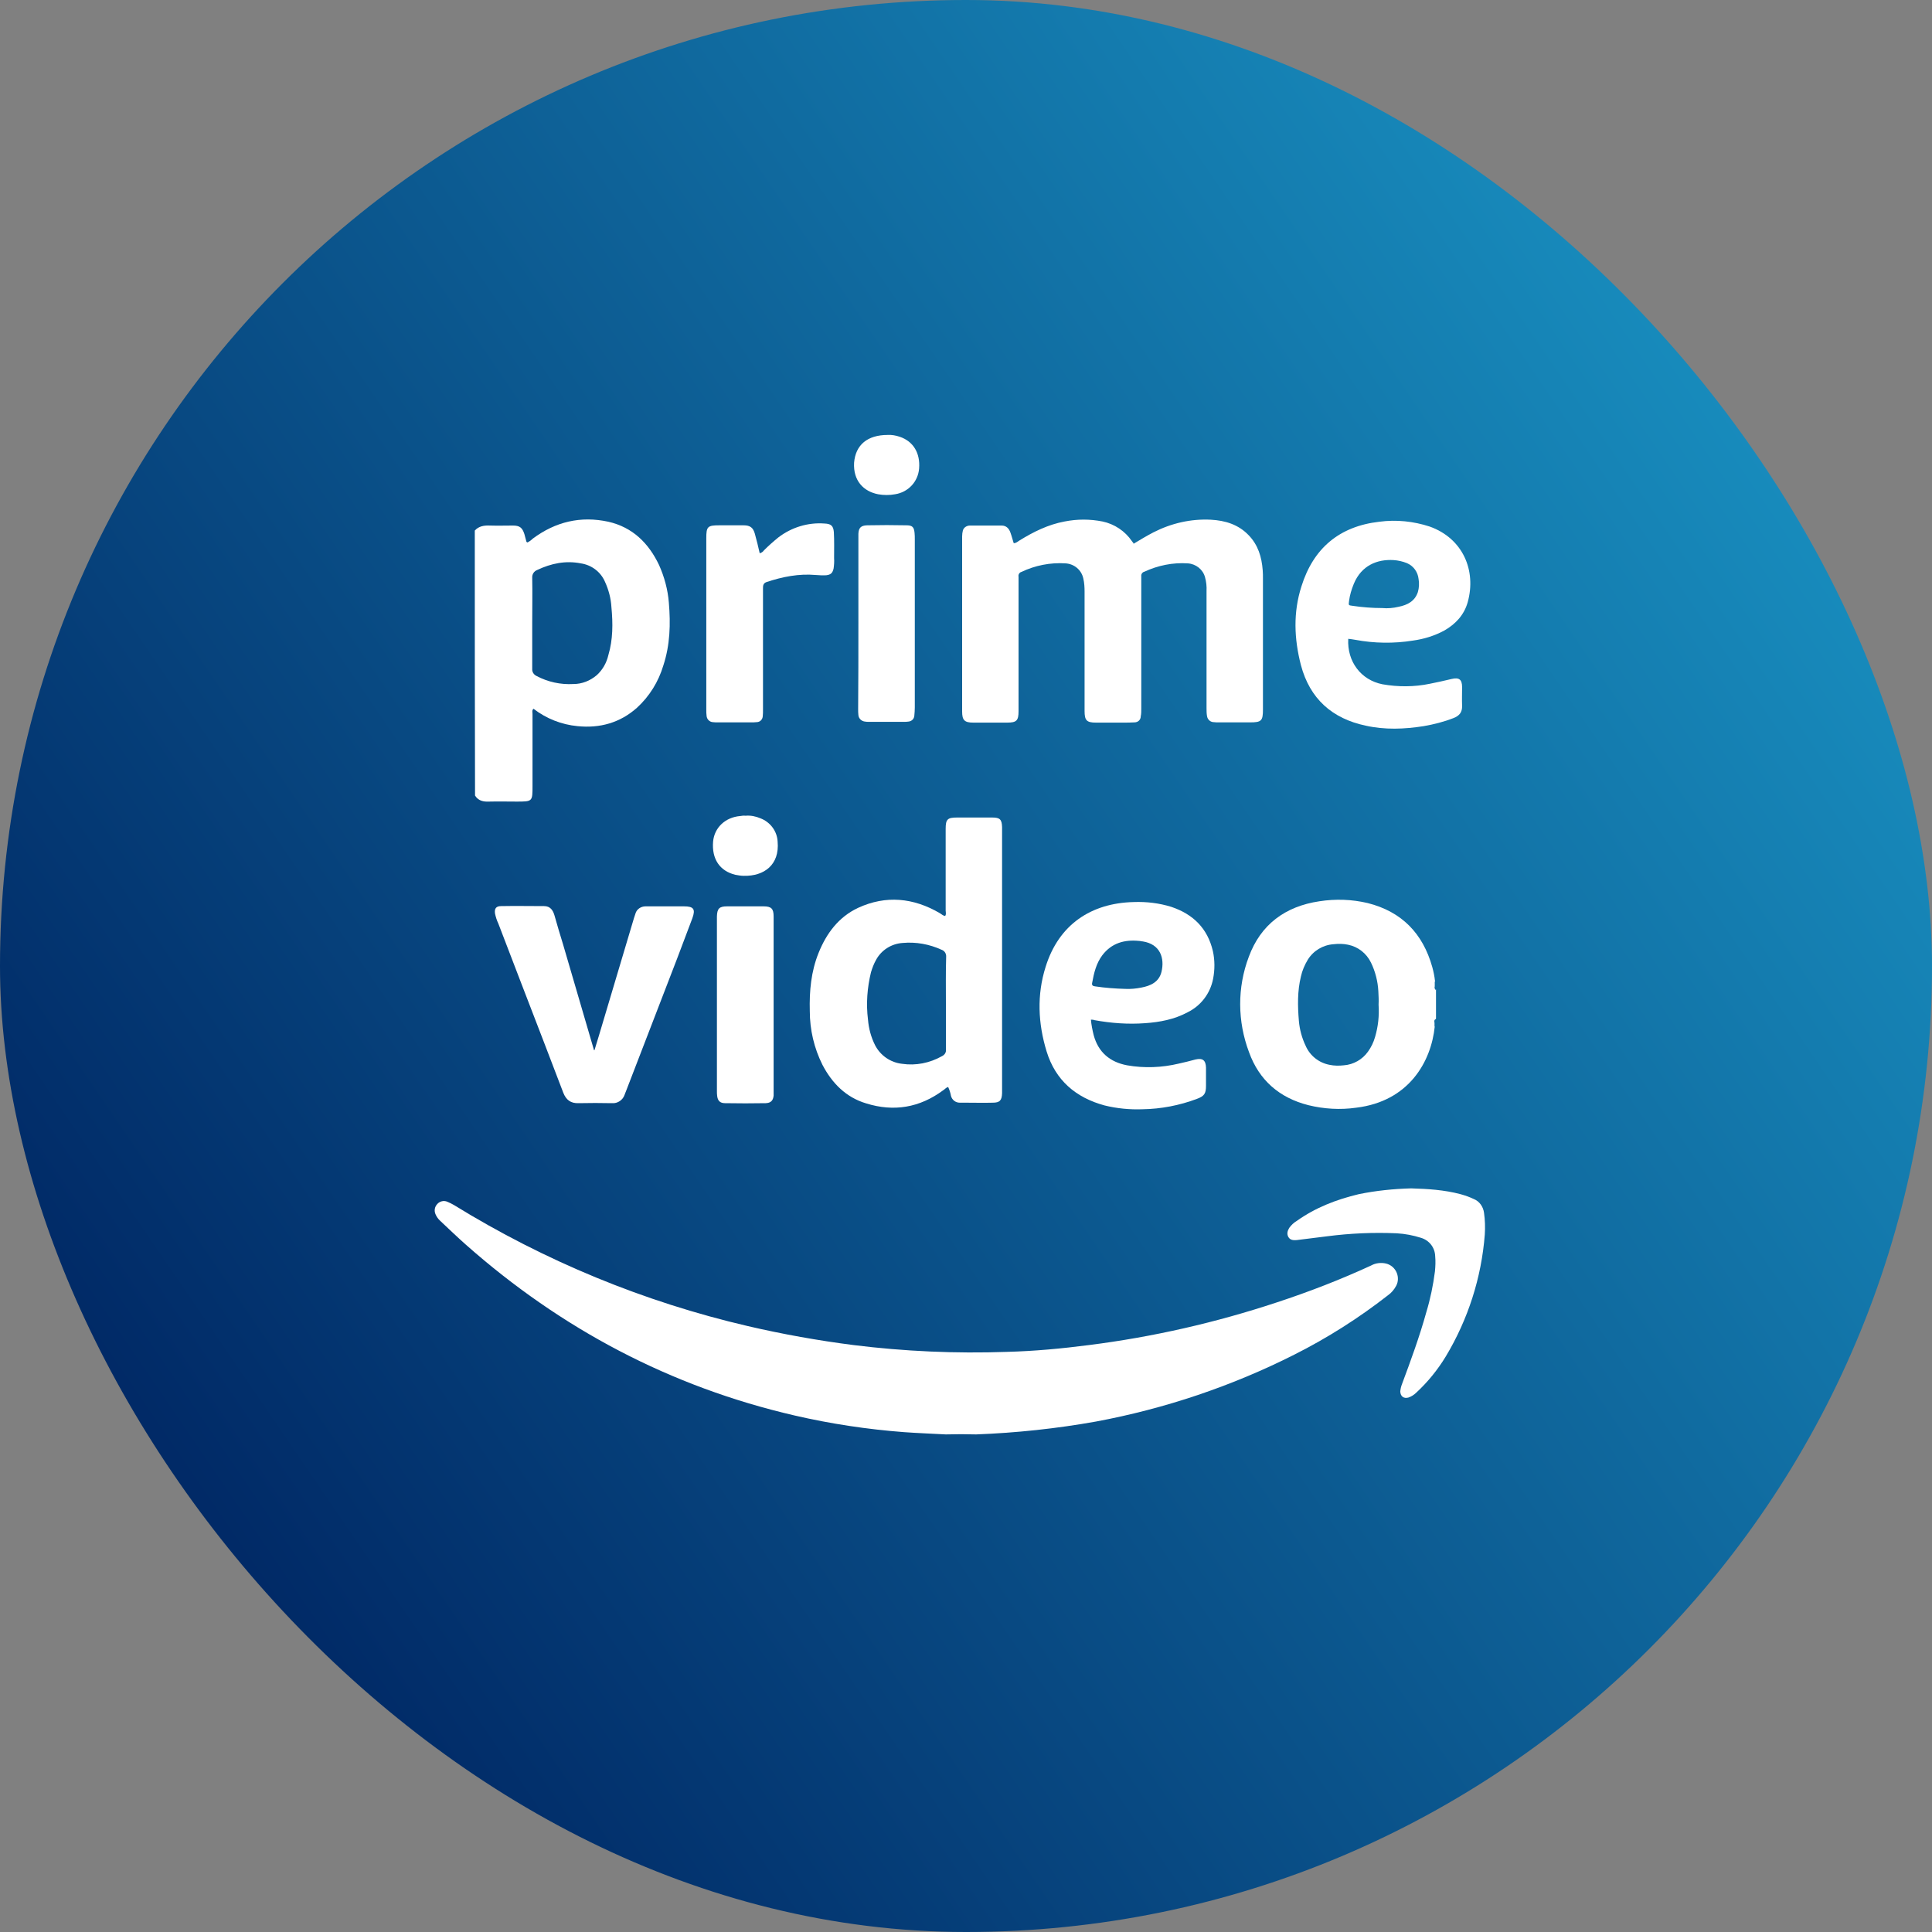 <svg width="40" height="40" viewBox="0 0 40 40" fill="none" xmlns="http://www.w3.org/2000/svg">
<rect x="0" y="0" width="40" height="40" fill="#808080" stroke="none"/>
<rect width="40" height="40" rx="20" fill="url(#paint0_linear_221_867)"/>
<path d="M20.211 29.698C20.002 29.692 19.792 29.692 19.582 29.698C19.294 29.682 19.006 29.672 18.718 29.651C17.953 29.593 17.194 29.478 16.45 29.306C13.877 28.71 11.62 27.514 9.65 25.774C9.467 25.612 9.294 25.445 9.116 25.278C9.074 25.241 9.037 25.189 9.016 25.137C8.985 25.064 9 24.985 9.053 24.928C9.105 24.87 9.189 24.849 9.262 24.881C9.309 24.902 9.357 24.923 9.399 24.949C11.279 26.108 13.333 26.955 15.486 27.456C16.209 27.624 16.937 27.754 17.67 27.848C18.723 27.979 19.787 28.026 20.845 27.989C21.416 27.974 21.982 27.921 22.547 27.848C23.868 27.681 25.172 27.383 26.434 26.965C27.1 26.746 27.749 26.495 28.383 26.203C28.477 26.15 28.593 26.135 28.698 26.161C28.87 26.203 28.975 26.38 28.933 26.553C28.928 26.573 28.918 26.6 28.907 26.62C28.865 26.699 28.808 26.767 28.734 26.819C28.132 27.289 27.482 27.702 26.796 28.047C25.502 28.7 24.119 29.165 22.694 29.431C21.872 29.578 21.044 29.666 20.211 29.698Z" fill="white"/>
<path d="M29.216 24.604C29.562 24.614 29.902 24.635 30.238 24.724C30.332 24.75 30.421 24.781 30.51 24.823C30.631 24.87 30.709 24.985 30.725 25.11C30.746 25.257 30.751 25.408 30.741 25.56C30.672 26.453 30.395 27.315 29.934 28.083C29.766 28.36 29.562 28.611 29.326 28.83C29.279 28.877 29.221 28.914 29.159 28.935C29.059 28.961 28.996 28.909 28.991 28.809C28.996 28.757 29.007 28.705 29.028 28.653C29.211 28.162 29.389 27.676 29.53 27.169C29.614 26.892 29.672 26.61 29.709 26.323C29.719 26.218 29.724 26.114 29.714 26.009C29.709 25.831 29.593 25.68 29.421 25.628C29.258 25.576 29.09 25.544 28.918 25.534C28.436 25.513 27.954 25.534 27.477 25.596L26.843 25.675C26.775 25.68 26.712 25.675 26.675 25.612C26.639 25.549 26.654 25.487 26.691 25.424C26.733 25.366 26.785 25.314 26.848 25.278C27.236 25.001 27.671 24.834 28.132 24.724C28.488 24.651 28.849 24.614 29.216 24.604Z" fill="white"/>
<path d="M23.471 11.257C23.602 11.178 23.739 11.095 23.88 11.022C24.247 10.834 24.655 10.739 25.069 10.76C25.368 10.776 25.64 10.86 25.85 11.079C26.049 11.283 26.122 11.534 26.143 11.805C26.148 11.863 26.148 11.92 26.148 11.983V14.689C26.148 14.924 26.117 14.956 25.881 14.956H25.242C25.2 14.956 25.158 14.956 25.116 14.95C25.054 14.945 25.001 14.893 24.991 14.83C24.98 14.773 24.98 14.715 24.98 14.658V12.239C24.985 12.14 24.975 12.046 24.949 11.952C24.907 11.79 24.76 11.675 24.593 11.664C24.284 11.643 23.974 11.706 23.692 11.837C23.65 11.847 23.623 11.889 23.629 11.931V14.679C23.629 14.731 23.629 14.778 23.618 14.83C23.618 14.903 23.561 14.956 23.487 14.956C23.409 14.961 23.33 14.961 23.246 14.961H22.691C22.497 14.961 22.455 14.914 22.455 14.721V12.249C22.455 12.161 22.45 12.067 22.429 11.978C22.392 11.8 22.24 11.675 22.062 11.664C21.748 11.643 21.428 11.706 21.146 11.842C21.104 11.852 21.078 11.899 21.088 11.941V14.726C21.088 14.919 21.046 14.961 20.852 14.961H20.15C19.967 14.961 19.92 14.909 19.92 14.731V11.105C19.92 11.063 19.925 11.022 19.936 10.98C19.956 10.917 20.019 10.881 20.082 10.881H20.737C20.831 10.881 20.889 10.938 20.92 11.027C20.947 11.1 20.962 11.168 20.988 11.246C21.041 11.246 21.072 11.21 21.109 11.189C21.397 11.011 21.701 10.86 22.041 10.797C22.303 10.745 22.565 10.745 22.827 10.797C23.073 10.849 23.293 10.995 23.435 11.204C23.445 11.22 23.456 11.231 23.466 11.241C23.461 11.246 23.466 11.246 23.471 11.257Z" fill="white"/>
<path d="M15.729 11.455C15.766 11.445 15.797 11.424 15.818 11.393C15.912 11.299 16.012 11.21 16.116 11.126C16.389 10.917 16.73 10.813 17.07 10.839C17.206 10.844 17.253 10.886 17.264 11.017C17.274 11.194 17.269 11.377 17.269 11.555C17.274 11.628 17.269 11.696 17.259 11.769C17.238 11.863 17.201 11.899 17.107 11.91C17.033 11.915 16.965 11.91 16.892 11.905C16.541 11.873 16.2 11.941 15.87 12.051C15.797 12.077 15.797 12.129 15.797 12.187V14.695C15.797 14.742 15.797 14.783 15.792 14.83C15.787 14.898 15.734 14.951 15.666 14.951C15.629 14.956 15.587 14.956 15.551 14.956H14.87C14.833 14.956 14.791 14.956 14.755 14.951C14.686 14.945 14.634 14.888 14.629 14.82C14.623 14.778 14.623 14.736 14.623 14.695V11.142C14.623 10.902 14.65 10.876 14.891 10.876H15.394C15.53 10.876 15.593 10.922 15.629 11.053C15.666 11.184 15.697 11.314 15.729 11.455Z" fill="white"/>
<path d="M17.772 12.908V11.053C17.777 10.928 17.824 10.881 17.95 10.876C18.222 10.87 18.495 10.87 18.767 10.876C18.888 10.876 18.924 10.912 18.935 11.032C18.94 11.079 18.94 11.121 18.94 11.168V14.648C18.94 14.705 18.935 14.762 18.93 14.82C18.924 14.888 18.872 14.935 18.804 14.94C18.773 14.945 18.746 14.945 18.715 14.945H17.987C17.96 14.945 17.939 14.945 17.913 14.94C17.84 14.935 17.777 14.877 17.772 14.804C17.767 14.762 17.767 14.721 17.767 14.679C17.772 14.099 17.772 13.503 17.772 12.908Z" fill="white"/>
<path d="M18.38 9.005C18.463 9 18.547 9.016 18.626 9.042C18.909 9.136 19.055 9.381 19.029 9.7C19.008 9.972 18.804 10.191 18.532 10.233C18.416 10.254 18.296 10.254 18.18 10.233C17.882 10.175 17.662 9.956 17.683 9.58C17.714 9.209 17.96 9.005 18.38 9.005Z" fill="white"/>
<path d="M13.848 12.479C13.827 12.208 13.754 11.941 13.644 11.696C13.429 11.246 13.099 10.917 12.596 10.802C12.02 10.677 11.501 10.802 11.03 11.152C10.998 11.184 10.962 11.21 10.92 11.231C10.909 11.226 10.899 11.22 10.899 11.215C10.883 11.163 10.873 11.111 10.857 11.058C10.815 10.928 10.763 10.881 10.621 10.881C10.464 10.881 10.302 10.886 10.145 10.881C10.024 10.876 9.914 10.891 9.83 10.985C9.83 12.814 9.83 14.648 9.835 16.471C9.904 16.581 10.008 16.602 10.129 16.596C10.317 16.591 10.506 16.596 10.695 16.596C11.025 16.596 11.025 16.596 11.025 16.272V14.783C11.025 14.747 11.009 14.705 11.046 14.674C11.307 14.877 11.627 15.003 11.957 15.034C12.418 15.081 12.837 14.966 13.188 14.653C13.445 14.418 13.633 14.115 13.733 13.78C13.874 13.352 13.885 12.918 13.848 12.479ZM12.596 13.561C12.559 13.723 12.476 13.869 12.355 13.979C12.219 14.094 12.051 14.162 11.873 14.162C11.606 14.177 11.344 14.12 11.108 13.995C11.051 13.968 11.014 13.911 11.019 13.848V12.903C11.019 12.589 11.025 12.276 11.019 11.962C11.014 11.889 11.056 11.826 11.124 11.8C11.412 11.664 11.711 11.602 12.025 11.664C12.245 11.696 12.434 11.837 12.523 12.04C12.601 12.208 12.649 12.391 12.659 12.573C12.691 12.908 12.691 13.242 12.596 13.561Z" fill="white"/>
<path d="M28.061 13.247C28.453 13.32 28.857 13.326 29.25 13.263C29.48 13.232 29.7 13.164 29.904 13.054C30.14 12.918 30.313 12.73 30.387 12.469C30.57 11.811 30.287 11.147 29.601 10.902C29.265 10.792 28.909 10.755 28.558 10.802C27.73 10.896 27.191 11.351 26.945 12.14C26.772 12.678 26.793 13.226 26.934 13.77C27.118 14.465 27.579 14.877 28.275 15.024C28.674 15.113 29.077 15.097 29.475 15.034C29.684 14.998 29.894 14.945 30.093 14.867C30.214 14.82 30.276 14.747 30.271 14.611C30.266 14.486 30.271 14.355 30.271 14.224C30.271 14.068 30.208 14.021 30.056 14.057C29.904 14.094 29.758 14.125 29.606 14.156C29.281 14.224 28.946 14.224 28.621 14.167C28.176 14.078 27.888 13.697 27.914 13.226C27.961 13.232 28.013 13.237 28.061 13.247ZM27.93 12.448C27.945 12.323 27.982 12.203 28.029 12.088C28.186 11.706 28.516 11.575 28.852 11.596C28.946 11.602 29.04 11.623 29.129 11.659C29.265 11.717 29.355 11.842 29.37 11.988C29.386 12.077 29.381 12.171 29.355 12.26C29.292 12.448 29.14 12.526 28.956 12.563C28.846 12.589 28.731 12.6 28.616 12.589C28.412 12.589 28.202 12.573 27.998 12.542C27.919 12.532 27.919 12.532 27.93 12.448Z" fill="white"/>
<path d="M12.308 21.743C12.339 21.638 12.37 21.539 12.402 21.435C12.643 20.625 12.884 19.82 13.125 19.01L13.156 18.916C13.182 18.822 13.271 18.765 13.366 18.765H14.162C14.361 18.765 14.403 18.822 14.335 19.01L14.021 19.841C13.67 20.75 13.319 21.665 12.968 22.573C12.957 22.605 12.941 22.636 12.931 22.668C12.894 22.777 12.784 22.85 12.669 22.84C12.438 22.835 12.208 22.835 11.977 22.84C11.815 22.845 11.721 22.772 11.663 22.626C11.532 22.281 11.396 21.931 11.265 21.586C10.951 20.766 10.631 19.946 10.317 19.12C10.286 19.057 10.264 18.984 10.249 18.916C10.233 18.812 10.27 18.76 10.374 18.76C10.673 18.754 10.972 18.76 11.265 18.76C11.391 18.76 11.448 18.843 11.48 18.953C11.537 19.151 11.595 19.355 11.658 19.554C11.873 20.28 12.082 21.011 12.297 21.738C12.292 21.743 12.297 21.743 12.308 21.743Z" fill="white"/>
<path d="M16.017 20.802V22.683C16.006 22.788 15.959 22.835 15.854 22.84C15.571 22.845 15.293 22.845 15.011 22.84C14.906 22.84 14.859 22.788 14.848 22.689C14.843 22.657 14.843 22.621 14.843 22.589V18.974C14.848 18.812 14.89 18.765 15.053 18.765H15.807C15.969 18.765 16.017 18.812 16.017 18.974V20.802Z" fill="white"/>
<path d="M15.435 16.889C15.54 16.879 15.645 16.9 15.744 16.942C15.948 17.02 16.09 17.208 16.1 17.427C16.142 17.903 15.823 18.143 15.398 18.133C15.341 18.133 15.283 18.122 15.226 18.112C14.901 18.034 14.733 17.783 14.764 17.422C14.791 17.135 15.016 16.921 15.325 16.895C15.362 16.889 15.398 16.884 15.435 16.889Z" fill="white"/>
<path d="M29.726 20.479V20.5C29.705 20.479 29.695 20.447 29.705 20.421V20.379C29.705 20.379 29.705 20.374 29.71 20.374H29.705V20.322H29.715C29.715 20.317 29.71 20.317 29.71 20.311C29.7 20.212 29.679 20.113 29.653 20.019C29.459 19.329 29.024 18.875 28.317 18.697C27.987 18.619 27.651 18.608 27.316 18.66C26.609 18.765 26.101 19.141 25.855 19.81C25.614 20.447 25.619 21.147 25.86 21.785C26.069 22.365 26.488 22.73 27.091 22.882C27.41 22.96 27.746 22.981 28.076 22.934C29.176 22.803 29.632 21.973 29.705 21.252H29.7V21.179C29.695 21.147 29.689 21.121 29.721 21.1V21.111C29.721 21.105 29.726 21.095 29.731 21.09V20.489C29.731 20.484 29.726 20.484 29.726 20.479ZM28.469 21.471C28.437 21.581 28.39 21.68 28.322 21.774C28.207 21.936 28.023 22.041 27.824 22.056C27.725 22.067 27.625 22.067 27.526 22.046C27.306 22.004 27.122 21.858 27.033 21.654C26.955 21.492 26.907 21.314 26.892 21.137C26.866 20.829 26.86 20.52 26.934 20.217C26.96 20.097 27.012 19.977 27.075 19.872C27.19 19.684 27.39 19.564 27.61 19.549C27.709 19.538 27.809 19.538 27.908 19.559C28.118 19.601 28.291 19.737 28.385 19.93C28.474 20.113 28.526 20.317 28.537 20.52C28.542 20.614 28.547 20.709 28.542 20.802C28.558 21.032 28.532 21.257 28.469 21.471Z" fill="white"/>
<path d="M20.543 16.926H19.814C19.615 16.926 19.579 16.963 19.579 17.161V18.854C19.579 18.89 19.595 18.927 19.568 18.964C19.521 18.958 19.495 18.927 19.458 18.906C18.913 18.587 18.343 18.53 17.766 18.796C17.363 18.985 17.111 19.324 16.949 19.726C16.792 20.113 16.755 20.52 16.766 20.933C16.766 21.32 16.855 21.701 17.028 22.046C17.227 22.427 17.515 22.72 17.934 22.845C18.505 23.023 19.039 22.934 19.526 22.574C19.563 22.553 19.584 22.516 19.631 22.506C19.657 22.563 19.678 22.626 19.689 22.689C19.71 22.772 19.783 22.83 19.872 22.83H19.998C20.186 22.83 20.37 22.835 20.553 22.83C20.7 22.83 20.742 22.783 20.747 22.631V17.125C20.742 16.963 20.7 16.926 20.543 16.926ZM19.584 20.771V21.722C19.595 21.785 19.558 21.842 19.5 21.868C19.249 22.009 18.961 22.067 18.678 22.025C18.437 21.999 18.227 21.853 18.117 21.639C18.033 21.471 17.986 21.294 17.971 21.111C17.929 20.782 17.955 20.447 18.033 20.129C18.06 20.04 18.091 19.956 18.138 19.873C18.248 19.669 18.458 19.538 18.688 19.523C18.966 19.497 19.244 19.549 19.495 19.664C19.558 19.685 19.595 19.747 19.589 19.815C19.579 20.139 19.584 20.453 19.584 20.771Z" fill="white"/>
<path d="M23.707 21.184C24.011 21.163 24.314 21.106 24.587 20.959C24.864 20.823 25.058 20.567 25.116 20.265C25.153 20.076 25.153 19.878 25.111 19.69C25.001 19.22 24.702 18.927 24.252 18.776C24 18.697 23.733 18.666 23.471 18.676C22.591 18.697 21.92 19.141 21.648 20.019C21.465 20.599 21.491 21.189 21.669 21.769C21.852 22.365 22.271 22.725 22.869 22.887C23.125 22.95 23.392 22.976 23.654 22.966C24.037 22.96 24.419 22.887 24.781 22.751C24.933 22.694 24.969 22.642 24.969 22.48V22.104C24.964 21.952 24.901 21.9 24.749 21.936C24.634 21.968 24.524 21.994 24.409 22.02C24.058 22.104 23.691 22.119 23.335 22.056C22.979 21.989 22.738 21.785 22.643 21.43C22.617 21.325 22.596 21.221 22.586 21.111C22.612 21.111 22.638 21.111 22.659 21.121C23.005 21.184 23.356 21.21 23.707 21.184ZM22.612 20.348C22.649 20.144 22.696 19.946 22.821 19.779C23.015 19.523 23.282 19.45 23.586 19.481C23.613 19.481 23.633 19.491 23.66 19.491C24.026 19.549 24.115 19.841 24.047 20.123C23.995 20.332 23.822 20.411 23.628 20.447C23.523 20.468 23.413 20.479 23.303 20.474C23.089 20.468 22.879 20.453 22.669 20.421C22.622 20.416 22.601 20.395 22.612 20.348Z" fill="white"/>
<defs>
<linearGradient id="paint0_linear_221_867" x1="5" y1="34.5" x2="55.5" y2="5.73788e-07" gradientUnits="userSpaceOnUse">
<stop stop-color="#002764"/>
<stop offset="1" stop-color="#24BFEA"/>
</linearGradient>
</defs>
</svg>
